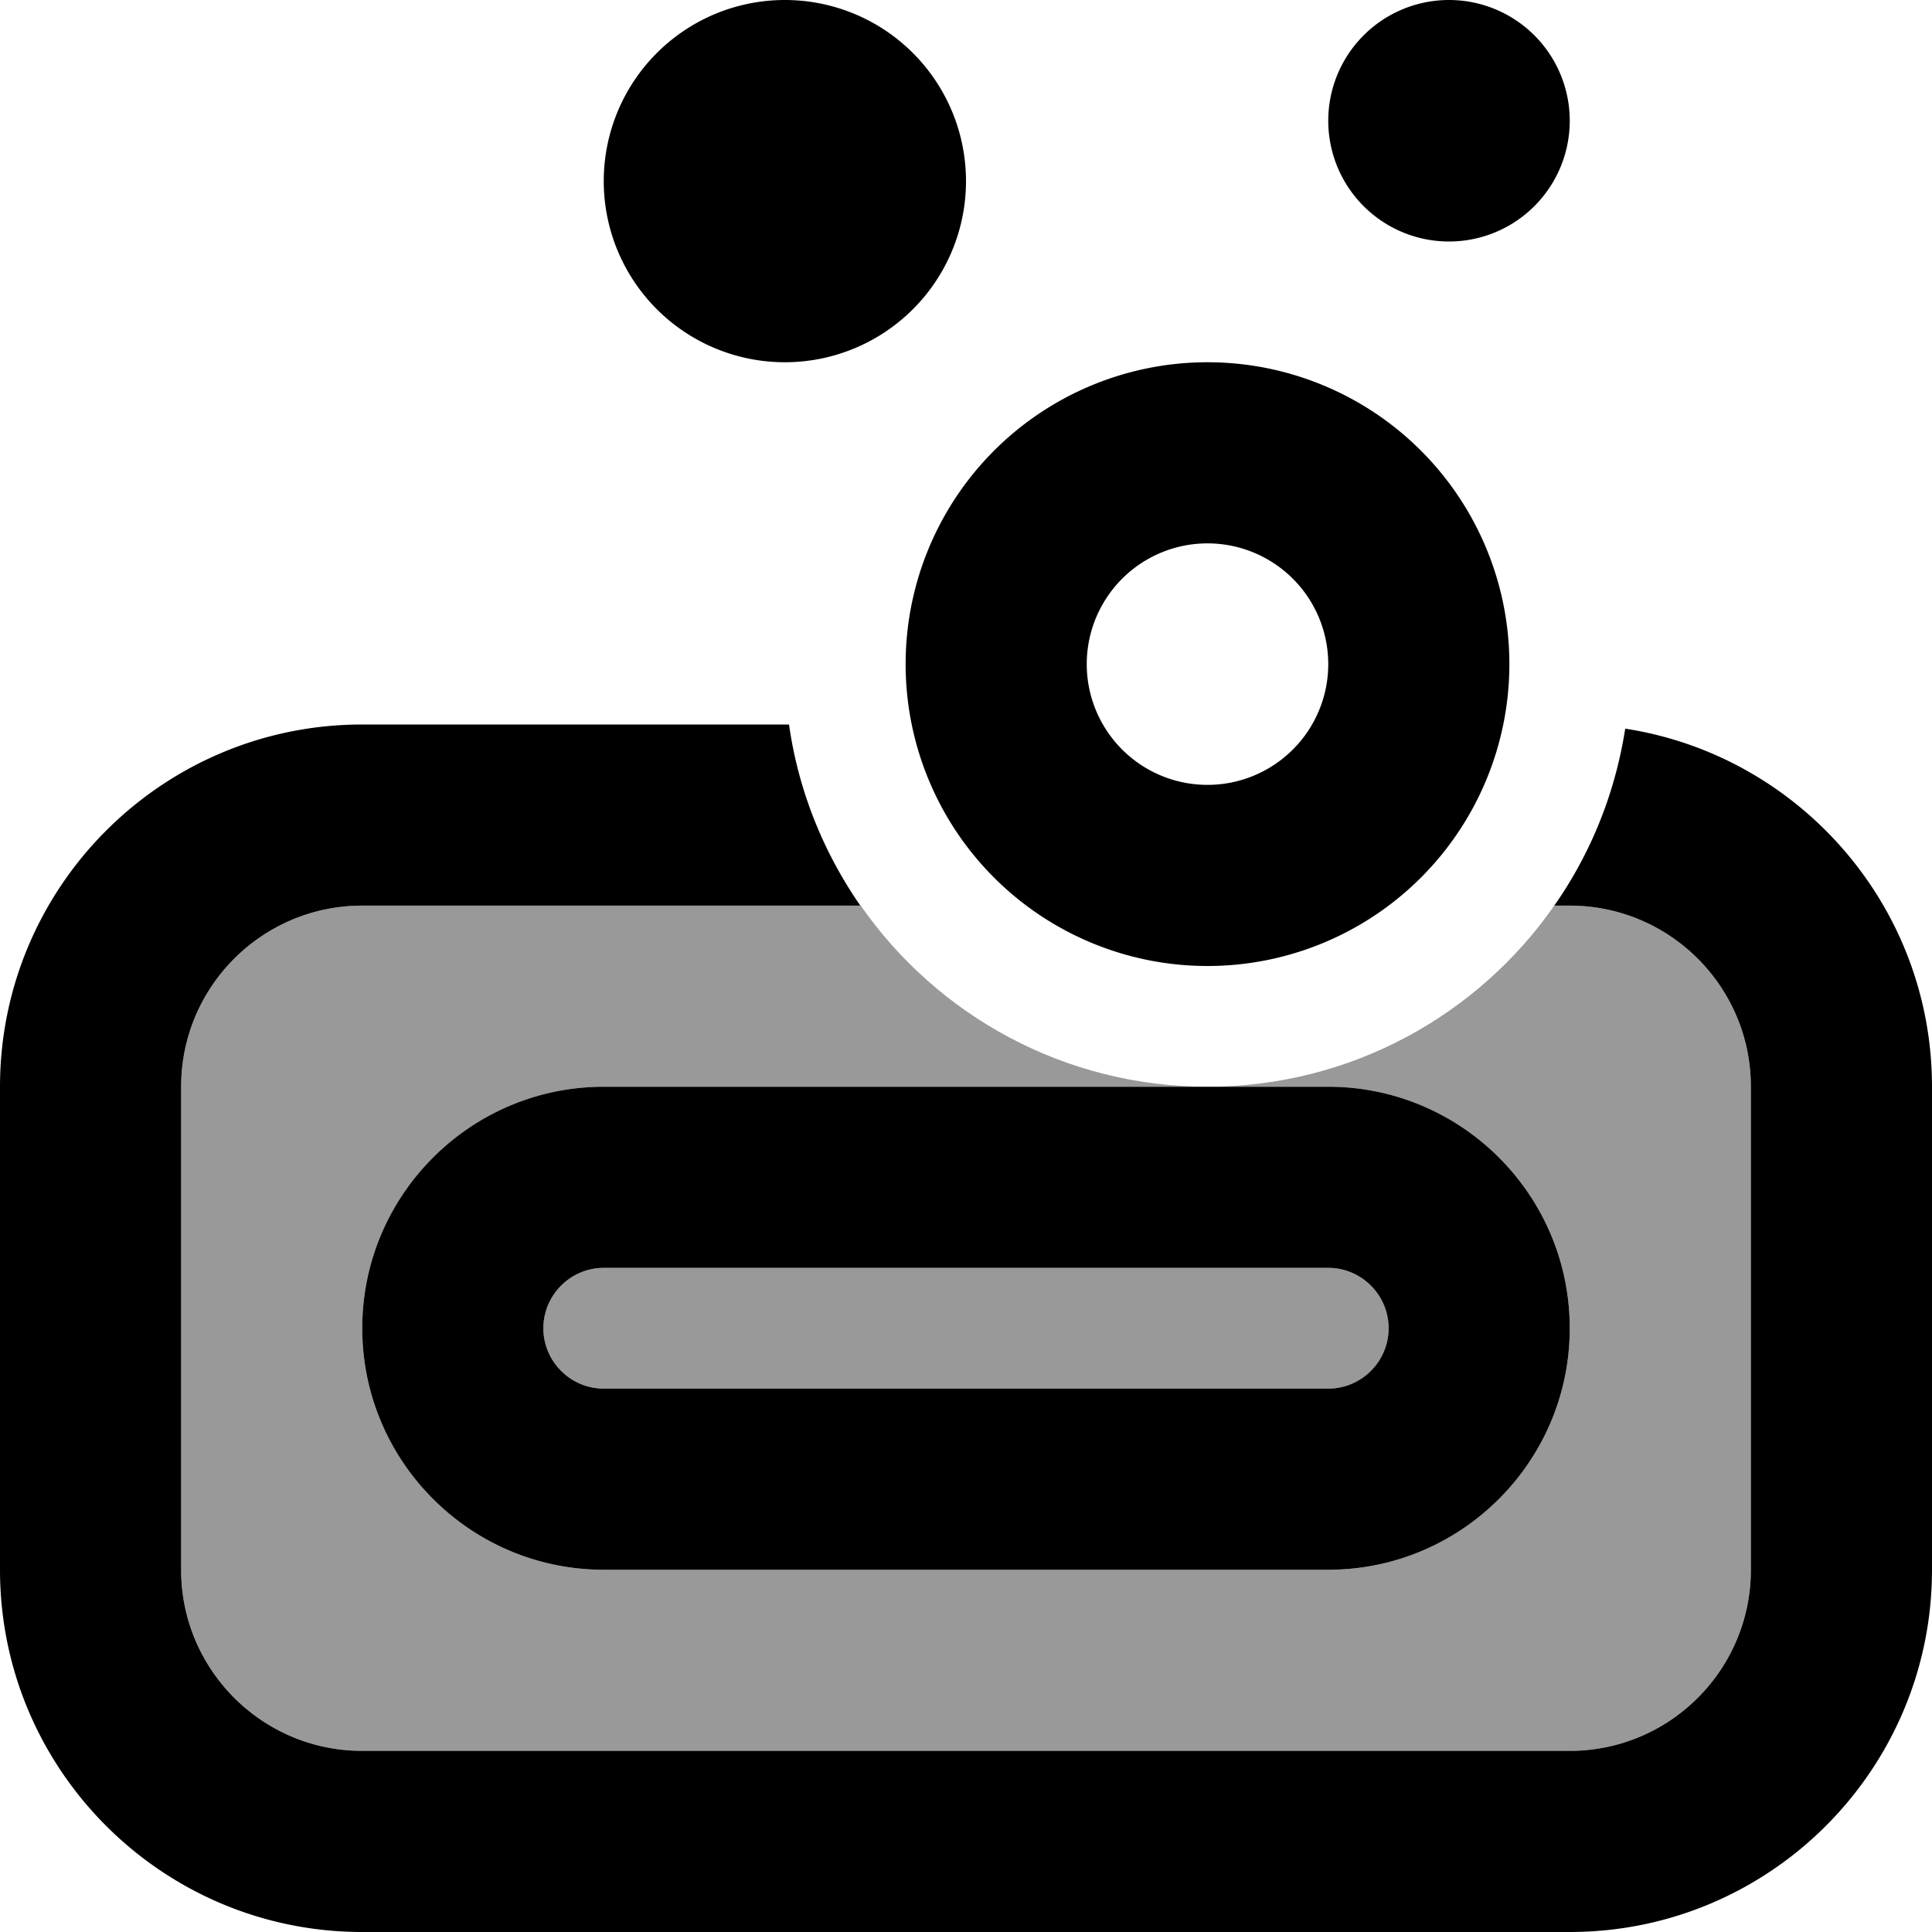 <svg xmlns="http://www.w3.org/2000/svg" viewBox="0 0 512 512"><defs><style>.fa-secondary{opacity:.4}</style></defs><path class="fa-secondary" d="M48 288c0-26.5 21.5-48 48-48l132.1 0c20.2 29 53.9 48 91.9 48s71.7-19 91.9-48l4.1 0c26.5 0 48 21.5 48 48l0 128c0 26.5-21.5 48-48 48L96 464c-26.5 0-48-21.5-48-48l0-128zm48 64c0 35.3 28.7 64 64 64l192 0c35.3 0 64-28.7 64-64s-28.7-64-64-64l-32 0-160 0c-35.3 0-64 28.7-64 64zm48 0c0-8.8 7.2-16 16-16l192 0c8.8 0 16 7.2 16 16s-7.2 16-16 16l-192 0c-8.8 0-16-7.2-16-16z"/><path class="fa-primary" d="M208 0a48 48 0 1 1 0 96 48 48 0 1 1 0-96zM96 192l113.1 0c2.5 17.7 9.2 34 18.9 48L96 240c-26.5 0-48 21.5-48 48l0 128c0 26.5 21.5 48 48 48l320 0c26.5 0 48-21.5 48-48l0-128c0-26.5-21.5-48-48-48l-4.1 0c9.6-13.7 16.1-29.6 18.8-46.9c46 7.1 81.3 46.9 81.3 94.9l0 128c0 53-43 96-96 96L96 512c-53 0-96-43-96-96L0 288c0-53 43-96 96-96zm224 96l32 0c35.3 0 64 28.7 64 64s-28.7 64-64 64l-192 0c-35.3 0-64-28.7-64-64s28.7-64 64-64l160 0zM144 352c0 8.8 7.2 16 16 16l192 0c8.8 0 16-7.2 16-16s-7.2-16-16-16l-192 0c-8.8 0-16 7.2-16 16zM320 208a32 32 0 1 0 0-64 32 32 0 1 0 0 64zm0-112a80 80 0 1 1 0 160 80 80 0 1 1 0-160zM384 0a32 32 0 1 1 0 64 32 32 0 1 1 0-64z"/></svg>